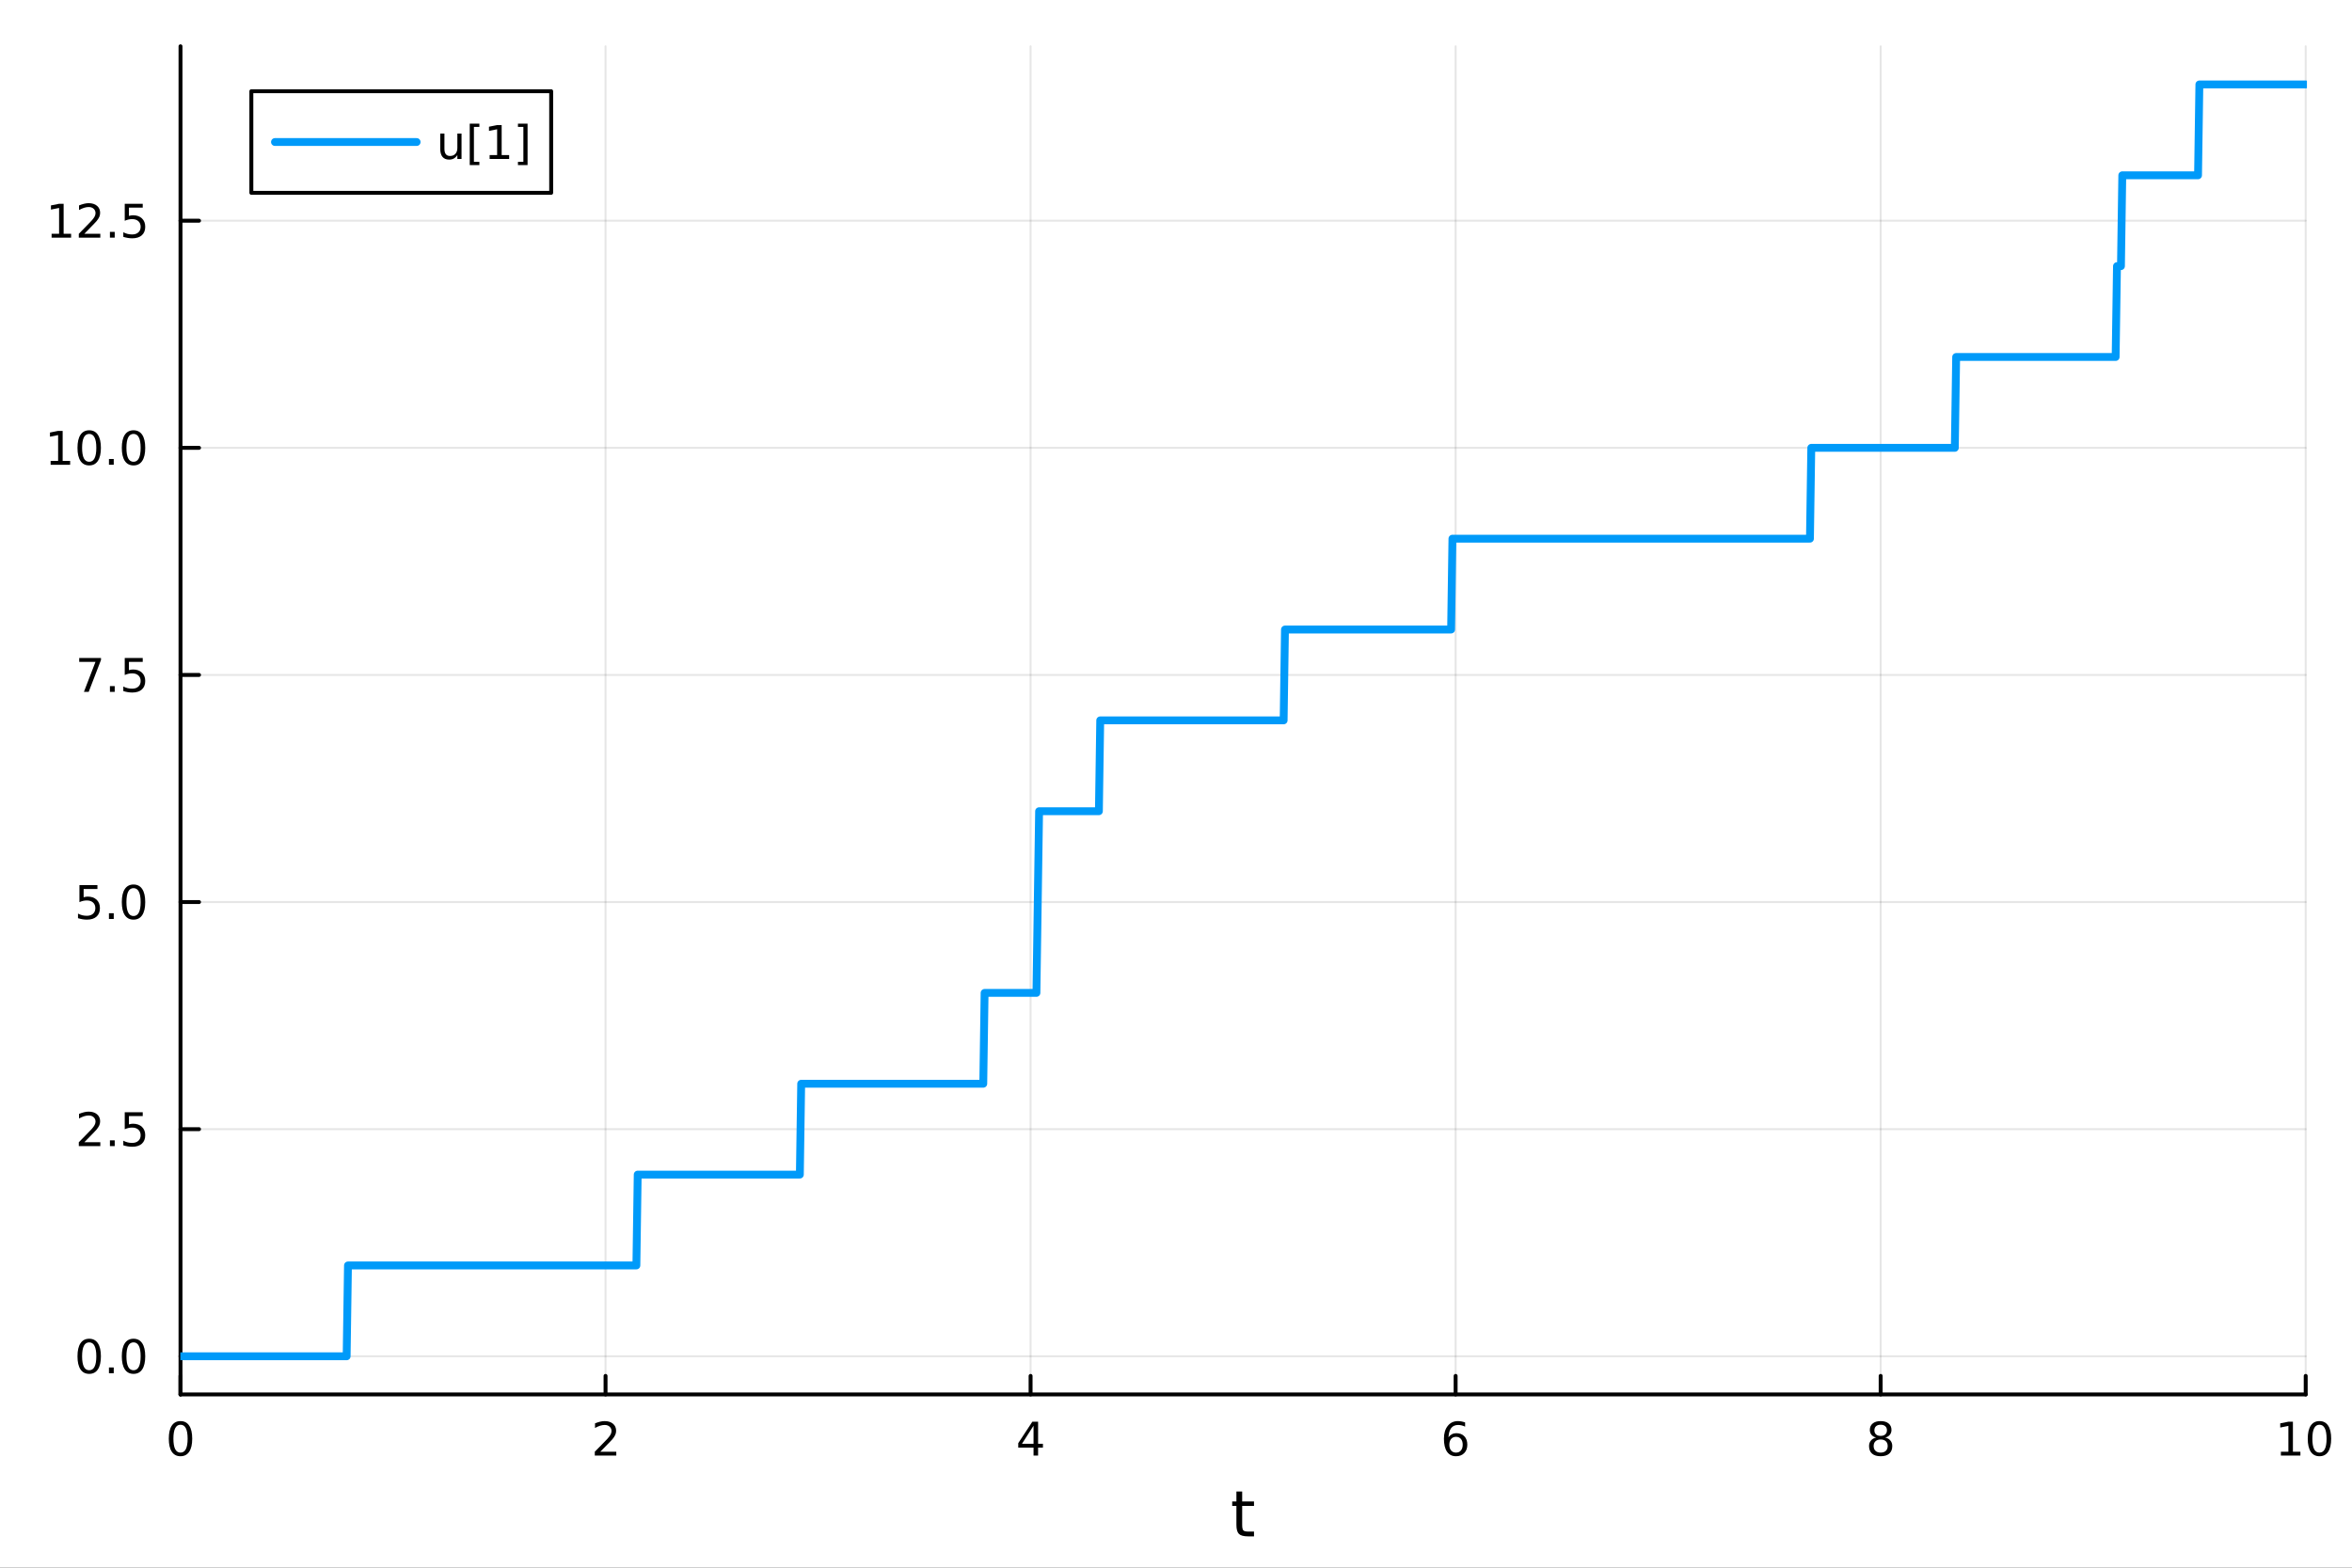 <?xml version="1.0" encoding="utf-8"?>
<svg xmlns="http://www.w3.org/2000/svg" xmlns:xlink="http://www.w3.org/1999/xlink" width="600" height="400" viewBox="0 0 2400 1600">
<rect x="0" y="0" width="2400" height="1600" fill="#333333" stroke="none"/>
<defs>
  <clipPath id="clip270">
    <rect x="0" y="0" width="2400" height="1600"/>
  </clipPath>
</defs>
<path clip-path="url(#clip270)" d="M0 1600 L2400 1600 L2400 0 L0 0  Z" fill="#ffffff" fill-rule="evenodd" fill-opacity="1"/>
<defs>
  <clipPath id="clip271">
    <rect x="480" y="0" width="1681" height="1600"/>
  </clipPath>
</defs>
<path clip-path="url(#clip270)" d="M184.191 1423.18 L2352.76 1423.18 L2352.76 47.244 L184.191 47.244  Z" fill="#ffffff" fill-rule="evenodd" fill-opacity="1"/>
<defs>
  <clipPath id="clip272">
    <rect x="184" y="47" width="2170" height="1377"/>
  </clipPath>
</defs>
<polyline clip-path="url(#clip272)" style="stroke:#000000; stroke-linecap:round; stroke-linejoin:round; stroke-width:2; stroke-opacity:0.1; fill:none" points="184.191,1423.18 184.191,47.244 "/>
<polyline clip-path="url(#clip272)" style="stroke:#000000; stroke-linecap:round; stroke-linejoin:round; stroke-width:2; stroke-opacity:0.1; fill:none" points="617.904,1423.18 617.904,47.244 "/>
<polyline clip-path="url(#clip272)" style="stroke:#000000; stroke-linecap:round; stroke-linejoin:round; stroke-width:2; stroke-opacity:0.1; fill:none" points="1051.62,1423.18 1051.62,47.244 "/>
<polyline clip-path="url(#clip272)" style="stroke:#000000; stroke-linecap:round; stroke-linejoin:round; stroke-width:2; stroke-opacity:0.1; fill:none" points="1485.33,1423.18 1485.33,47.244 "/>
<polyline clip-path="url(#clip272)" style="stroke:#000000; stroke-linecap:round; stroke-linejoin:round; stroke-width:2; stroke-opacity:0.1; fill:none" points="1919.04,1423.18 1919.04,47.244 "/>
<polyline clip-path="url(#clip272)" style="stroke:#000000; stroke-linecap:round; stroke-linejoin:round; stroke-width:2; stroke-opacity:0.1; fill:none" points="2352.76,1423.18 2352.76,47.244 "/>
<polyline clip-path="url(#clip272)" style="stroke:#000000; stroke-linecap:round; stroke-linejoin:round; stroke-width:2; stroke-opacity:0.1; fill:none" points="184.191,1384.24 2352.76,1384.24 "/>
<polyline clip-path="url(#clip272)" style="stroke:#000000; stroke-linecap:round; stroke-linejoin:round; stroke-width:2; stroke-opacity:0.1; fill:none" points="184.191,1152.44 2352.76,1152.44 "/>
<polyline clip-path="url(#clip272)" style="stroke:#000000; stroke-linecap:round; stroke-linejoin:round; stroke-width:2; stroke-opacity:0.1; fill:none" points="184.191,920.648 2352.76,920.648 "/>
<polyline clip-path="url(#clip272)" style="stroke:#000000; stroke-linecap:round; stroke-linejoin:round; stroke-width:2; stroke-opacity:0.1; fill:none" points="184.191,688.853 2352.76,688.853 "/>
<polyline clip-path="url(#clip272)" style="stroke:#000000; stroke-linecap:round; stroke-linejoin:round; stroke-width:2; stroke-opacity:0.1; fill:none" points="184.191,457.058 2352.76,457.058 "/>
<polyline clip-path="url(#clip272)" style="stroke:#000000; stroke-linecap:round; stroke-linejoin:round; stroke-width:2; stroke-opacity:0.1; fill:none" points="184.191,225.263 2352.76,225.263 "/>
<polyline clip-path="url(#clip270)" style="stroke:#000000; stroke-linecap:round; stroke-linejoin:round; stroke-width:4; stroke-opacity:1; fill:none" points="184.191,1423.18 2352.76,1423.18 "/>
<polyline clip-path="url(#clip270)" style="stroke:#000000; stroke-linecap:round; stroke-linejoin:round; stroke-width:4; stroke-opacity:1; fill:none" points="184.191,1423.18 184.191,1404.28 "/>
<polyline clip-path="url(#clip270)" style="stroke:#000000; stroke-linecap:round; stroke-linejoin:round; stroke-width:4; stroke-opacity:1; fill:none" points="617.904,1423.18 617.904,1404.28 "/>
<polyline clip-path="url(#clip270)" style="stroke:#000000; stroke-linecap:round; stroke-linejoin:round; stroke-width:4; stroke-opacity:1; fill:none" points="1051.62,1423.18 1051.62,1404.28 "/>
<polyline clip-path="url(#clip270)" style="stroke:#000000; stroke-linecap:round; stroke-linejoin:round; stroke-width:4; stroke-opacity:1; fill:none" points="1485.33,1423.18 1485.33,1404.28 "/>
<polyline clip-path="url(#clip270)" style="stroke:#000000; stroke-linecap:round; stroke-linejoin:round; stroke-width:4; stroke-opacity:1; fill:none" points="1919.04,1423.18 1919.04,1404.28 "/>
<polyline clip-path="url(#clip270)" style="stroke:#000000; stroke-linecap:round; stroke-linejoin:round; stroke-width:4; stroke-opacity:1; fill:none" points="2352.76,1423.18 2352.76,1404.28 "/>
<path clip-path="url(#clip270)" d="M184.191 1454.1 Q180.58 1454.1 178.751 1457.66 Q176.945 1461.2 176.945 1468.33 Q176.945 1475.44 178.751 1479.01 Q180.58 1482.55 184.191 1482.55 Q187.825 1482.55 189.63 1479.01 Q191.459 1475.44 191.459 1468.33 Q191.459 1461.2 189.63 1457.66 Q187.825 1454.1 184.191 1454.1 M184.191 1450.39 Q190.001 1450.39 193.056 1455 Q196.135 1459.58 196.135 1468.33 Q196.135 1477.06 193.056 1481.67 Q190.001 1486.25 184.191 1486.25 Q178.381 1486.25 175.302 1481.67 Q172.246 1477.06 172.246 1468.33 Q172.246 1459.58 175.302 1455 Q178.381 1450.39 184.191 1450.39 Z" fill="#000000" fill-rule="nonzero" fill-opacity="1" /><path clip-path="url(#clip270)" d="M612.557 1481.64 L628.876 1481.64 L628.876 1485.58 L606.932 1485.58 L606.932 1481.64 Q609.594 1478.89 614.177 1474.26 Q618.783 1469.61 619.964 1468.27 Q622.209 1465.74 623.089 1464.01 Q623.992 1462.25 623.992 1460.56 Q623.992 1457.8 622.047 1456.07 Q620.126 1454.33 617.024 1454.33 Q614.825 1454.33 612.371 1455.09 Q609.941 1455.86 607.163 1457.41 L607.163 1452.69 Q609.987 1451.55 612.441 1450.97 Q614.894 1450.39 616.932 1450.39 Q622.302 1450.39 625.496 1453.08 Q628.691 1455.77 628.691 1460.26 Q628.691 1462.39 627.881 1464.31 Q627.093 1466.2 624.987 1468.8 Q624.408 1469.47 621.306 1472.69 Q618.205 1475.88 612.557 1481.64 Z" fill="#000000" fill-rule="nonzero" fill-opacity="1" /><path clip-path="url(#clip270)" d="M1054.63 1455.09 L1042.82 1473.54 L1054.63 1473.54 L1054.63 1455.09 M1053.4 1451.02 L1059.28 1451.02 L1059.28 1473.54 L1064.21 1473.54 L1064.21 1477.43 L1059.28 1477.43 L1059.28 1485.58 L1054.63 1485.58 L1054.63 1477.43 L1039.02 1477.43 L1039.02 1472.92 L1053.4 1451.02 Z" fill="#000000" fill-rule="nonzero" fill-opacity="1" /><path clip-path="url(#clip270)" d="M1485.73 1466.44 Q1482.59 1466.44 1480.73 1468.59 Q1478.91 1470.74 1478.91 1474.49 Q1478.91 1478.22 1480.73 1480.39 Q1482.59 1482.55 1485.73 1482.55 Q1488.88 1482.55 1490.71 1480.39 Q1492.56 1478.22 1492.56 1474.49 Q1492.56 1470.74 1490.71 1468.59 Q1488.88 1466.44 1485.73 1466.44 M1495.02 1451.78 L1495.02 1456.04 Q1493.26 1455.21 1491.45 1454.77 Q1489.67 1454.33 1487.91 1454.33 Q1483.28 1454.33 1480.83 1457.45 Q1478.4 1460.58 1478.05 1466.9 Q1479.42 1464.89 1481.48 1463.82 Q1483.54 1462.73 1486.01 1462.73 Q1491.22 1462.73 1494.23 1465.9 Q1497.26 1469.05 1497.26 1474.49 Q1497.26 1479.82 1494.11 1483.03 Q1490.97 1486.25 1485.73 1486.25 Q1479.74 1486.25 1476.57 1481.67 Q1473.4 1477.06 1473.4 1468.33 Q1473.4 1460.14 1477.29 1455.28 Q1481.17 1450.39 1487.73 1450.39 Q1489.48 1450.39 1491.27 1450.74 Q1493.07 1451.09 1495.02 1451.78 Z" fill="#000000" fill-rule="nonzero" fill-opacity="1" /><path clip-path="url(#clip270)" d="M1919.04 1469.17 Q1915.71 1469.17 1913.79 1470.95 Q1911.89 1472.73 1911.89 1475.86 Q1911.89 1478.98 1913.79 1480.77 Q1915.71 1482.55 1919.04 1482.55 Q1922.38 1482.55 1924.3 1480.77 Q1926.22 1478.96 1926.22 1475.86 Q1926.22 1472.73 1924.3 1470.95 Q1922.4 1469.17 1919.04 1469.17 M1914.37 1467.18 Q1911.36 1466.44 1909.67 1464.38 Q1908 1462.32 1908 1459.35 Q1908 1455.21 1910.94 1452.8 Q1913.9 1450.39 1919.04 1450.39 Q1924.2 1450.39 1927.14 1452.8 Q1930.08 1455.21 1930.08 1459.35 Q1930.08 1462.32 1928.39 1464.38 Q1926.73 1466.44 1923.74 1467.18 Q1927.12 1467.96 1929 1470.26 Q1930.89 1472.55 1930.89 1475.86 Q1930.89 1480.88 1927.82 1483.57 Q1924.76 1486.25 1919.04 1486.25 Q1913.33 1486.25 1910.25 1483.57 Q1907.19 1480.88 1907.19 1475.86 Q1907.19 1472.55 1909.09 1470.26 Q1910.99 1467.96 1914.37 1467.18 M1912.65 1459.79 Q1912.65 1462.48 1914.32 1463.98 Q1916.01 1465.49 1919.04 1465.49 Q1922.05 1465.49 1923.74 1463.98 Q1925.45 1462.48 1925.45 1459.79 Q1925.45 1457.11 1923.74 1455.6 Q1922.05 1454.1 1919.04 1454.1 Q1916.01 1454.1 1914.32 1455.6 Q1912.65 1457.11 1912.65 1459.79 Z" fill="#000000" fill-rule="nonzero" fill-opacity="1" /><path clip-path="url(#clip270)" d="M2327.44 1481.64 L2335.08 1481.64 L2335.08 1455.28 L2326.77 1456.95 L2326.77 1452.69 L2335.04 1451.02 L2339.71 1451.02 L2339.71 1481.64 L2347.35 1481.64 L2347.35 1485.58 L2327.44 1485.58 L2327.44 1481.64 Z" fill="#000000" fill-rule="nonzero" fill-opacity="1" /><path clip-path="url(#clip270)" d="M2366.8 1454.1 Q2363.18 1454.1 2361.36 1457.66 Q2359.55 1461.2 2359.55 1468.33 Q2359.55 1475.44 2361.36 1479.01 Q2363.18 1482.55 2366.8 1482.55 Q2370.43 1482.55 2372.23 1479.01 Q2374.06 1475.44 2374.06 1468.33 Q2374.06 1461.2 2372.23 1457.66 Q2370.43 1454.1 2366.8 1454.1 M2366.8 1450.39 Q2372.61 1450.39 2375.66 1455 Q2378.74 1459.58 2378.74 1468.33 Q2378.74 1477.06 2375.66 1481.67 Q2372.61 1486.25 2366.8 1486.25 Q2360.99 1486.25 2357.91 1481.67 Q2354.85 1477.06 2354.85 1468.33 Q2354.85 1459.58 2357.91 1455 Q2360.99 1450.39 2366.8 1450.39 Z" fill="#000000" fill-rule="nonzero" fill-opacity="1" /><path clip-path="url(#clip270)" d="M1267.53 1522.27 L1267.53 1532.4 L1279.6 1532.4 L1279.6 1536.95 L1267.53 1536.95 L1267.53 1556.3 Q1267.53 1560.66 1268.71 1561.9 Q1269.92 1563.14 1273.58 1563.14 L1279.6 1563.14 L1279.6 1568.04 L1273.58 1568.04 Q1266.8 1568.04 1264.22 1565.53 Q1261.65 1562.98 1261.65 1556.3 L1261.65 1536.95 L1257.35 1536.95 L1257.35 1532.4 L1261.65 1532.4 L1261.65 1522.27 L1267.53 1522.27 Z" fill="#000000" fill-rule="nonzero" fill-opacity="1" /><polyline clip-path="url(#clip270)" style="stroke:#000000; stroke-linecap:round; stroke-linejoin:round; stroke-width:4; stroke-opacity:1; fill:none" points="184.191,1423.18 184.191,47.244 "/>
<polyline clip-path="url(#clip270)" style="stroke:#000000; stroke-linecap:round; stroke-linejoin:round; stroke-width:4; stroke-opacity:1; fill:none" points="184.191,1384.24 203.088,1384.24 "/>
<polyline clip-path="url(#clip270)" style="stroke:#000000; stroke-linecap:round; stroke-linejoin:round; stroke-width:4; stroke-opacity:1; fill:none" points="184.191,1152.44 203.088,1152.44 "/>
<polyline clip-path="url(#clip270)" style="stroke:#000000; stroke-linecap:round; stroke-linejoin:round; stroke-width:4; stroke-opacity:1; fill:none" points="184.191,920.648 203.088,920.648 "/>
<polyline clip-path="url(#clip270)" style="stroke:#000000; stroke-linecap:round; stroke-linejoin:round; stroke-width:4; stroke-opacity:1; fill:none" points="184.191,688.853 203.088,688.853 "/>
<polyline clip-path="url(#clip270)" style="stroke:#000000; stroke-linecap:round; stroke-linejoin:round; stroke-width:4; stroke-opacity:1; fill:none" points="184.191,457.058 203.088,457.058 "/>
<polyline clip-path="url(#clip270)" style="stroke:#000000; stroke-linecap:round; stroke-linejoin:round; stroke-width:4; stroke-opacity:1; fill:none" points="184.191,225.263 203.088,225.263 "/>
<path clip-path="url(#clip270)" d="M91.015 1370.04 Q87.404 1370.04 85.575 1373.6 Q83.77 1377.14 83.77 1384.27 Q83.77 1391.38 85.575 1394.94 Q87.404 1398.49 91.015 1398.49 Q94.649 1398.49 96.455 1394.94 Q98.284 1391.38 98.284 1384.27 Q98.284 1377.14 96.455 1373.6 Q94.649 1370.04 91.015 1370.04 M91.015 1366.33 Q96.825 1366.33 99.881 1370.94 Q102.959 1375.52 102.959 1384.27 Q102.959 1393 99.881 1397.61 Q96.825 1402.19 91.015 1402.19 Q85.205 1402.19 82.126 1397.61 Q79.071 1393 79.071 1384.27 Q79.071 1375.52 82.126 1370.94 Q85.205 1366.33 91.015 1366.33 Z" fill="#000000" fill-rule="nonzero" fill-opacity="1" /><path clip-path="url(#clip270)" d="M111.177 1395.64 L116.061 1395.64 L116.061 1401.52 L111.177 1401.52 L111.177 1395.64 Z" fill="#000000" fill-rule="nonzero" fill-opacity="1" /><path clip-path="url(#clip270)" d="M136.246 1370.04 Q132.635 1370.04 130.807 1373.6 Q129.001 1377.14 129.001 1384.27 Q129.001 1391.38 130.807 1394.94 Q132.635 1398.49 136.246 1398.49 Q139.881 1398.49 141.686 1394.94 Q143.515 1391.38 143.515 1384.27 Q143.515 1377.14 141.686 1373.6 Q139.881 1370.04 136.246 1370.04 M136.246 1366.33 Q142.056 1366.33 145.112 1370.94 Q148.191 1375.52 148.191 1384.27 Q148.191 1393 145.112 1397.61 Q142.056 1402.19 136.246 1402.19 Q130.436 1402.19 127.357 1397.61 Q124.302 1393 124.302 1384.27 Q124.302 1375.52 127.357 1370.94 Q130.436 1366.33 136.246 1366.33 Z" fill="#000000" fill-rule="nonzero" fill-opacity="1" /><path clip-path="url(#clip270)" d="M86.038 1165.79 L102.358 1165.79 L102.358 1169.72 L80.413 1169.72 L80.413 1165.79 Q83.075 1163.03 87.659 1158.4 Q92.265 1153.75 93.446 1152.41 Q95.691 1149.89 96.571 1148.15 Q97.473 1146.39 97.473 1144.7 Q97.473 1141.95 95.529 1140.21 Q93.608 1138.47 90.506 1138.47 Q88.307 1138.47 85.853 1139.24 Q83.422 1140 80.645 1141.55 L80.645 1136.83 Q83.469 1135.7 85.922 1135.12 Q88.376 1134.54 90.413 1134.54 Q95.784 1134.54 98.978 1137.22 Q102.172 1139.91 102.172 1144.4 Q102.172 1146.53 101.362 1148.45 Q100.575 1150.35 98.469 1152.94 Q97.89 1153.61 94.788 1156.83 Q91.686 1160.02 86.038 1165.79 Z" fill="#000000" fill-rule="nonzero" fill-opacity="1" /><path clip-path="url(#clip270)" d="M112.172 1163.84 L117.057 1163.84 L117.057 1169.72 L112.172 1169.72 L112.172 1163.84 Z" fill="#000000" fill-rule="nonzero" fill-opacity="1" /><path clip-path="url(#clip270)" d="M127.288 1135.16 L145.644 1135.16 L145.644 1139.1 L131.57 1139.1 L131.57 1147.57 Q132.589 1147.22 133.607 1147.06 Q134.626 1146.88 135.644 1146.88 Q141.431 1146.88 144.811 1150.05 Q148.191 1153.22 148.191 1158.64 Q148.191 1164.21 144.718 1167.32 Q141.246 1170.39 134.927 1170.39 Q132.751 1170.39 130.482 1170.02 Q128.237 1169.65 125.83 1168.91 L125.83 1164.21 Q127.913 1165.35 130.135 1165.9 Q132.357 1166.46 134.834 1166.46 Q138.839 1166.46 141.177 1164.35 Q143.515 1162.25 143.515 1158.64 Q143.515 1155.02 141.177 1152.92 Q138.839 1150.81 134.834 1150.81 Q132.959 1150.81 131.084 1151.23 Q129.232 1151.64 127.288 1152.52 L127.288 1135.16 Z" fill="#000000" fill-rule="nonzero" fill-opacity="1" /><path clip-path="url(#clip270)" d="M81.061 903.368 L99.418 903.368 L99.418 907.303 L85.344 907.303 L85.344 915.775 Q86.362 915.428 87.381 915.266 Q88.399 915.081 89.418 915.081 Q95.205 915.081 98.585 918.252 Q101.964 921.424 101.964 926.84 Q101.964 932.419 98.492 935.521 Q95.02 938.599 88.7 938.599 Q86.524 938.599 84.256 938.229 Q82.01 937.859 79.603 937.118 L79.603 932.419 Q81.686 933.553 83.909 934.109 Q86.131 934.664 88.608 934.664 Q92.612 934.664 94.95 932.558 Q97.288 930.451 97.288 926.84 Q97.288 923.229 94.95 921.123 Q92.612 919.016 88.608 919.016 Q86.733 919.016 84.858 919.433 Q83.006 919.849 81.061 920.729 L81.061 903.368 Z" fill="#000000" fill-rule="nonzero" fill-opacity="1" /><path clip-path="url(#clip270)" d="M111.177 932.048 L116.061 932.048 L116.061 937.928 L111.177 937.928 L111.177 932.048 Z" fill="#000000" fill-rule="nonzero" fill-opacity="1" /><path clip-path="url(#clip270)" d="M136.246 906.447 Q132.635 906.447 130.807 910.012 Q129.001 913.553 129.001 920.683 Q129.001 927.789 130.807 931.354 Q132.635 934.896 136.246 934.896 Q139.881 934.896 141.686 931.354 Q143.515 927.789 143.515 920.683 Q143.515 913.553 141.686 910.012 Q139.881 906.447 136.246 906.447 M136.246 902.743 Q142.056 902.743 145.112 907.35 Q148.191 911.933 148.191 920.683 Q148.191 929.41 145.112 934.016 Q142.056 938.599 136.246 938.599 Q130.436 938.599 127.357 934.016 Q124.302 929.41 124.302 920.683 Q124.302 911.933 127.357 907.35 Q130.436 902.743 136.246 902.743 Z" fill="#000000" fill-rule="nonzero" fill-opacity="1" /><path clip-path="url(#clip270)" d="M80.83 671.573 L103.052 671.573 L103.052 673.564 L90.506 706.133 L85.622 706.133 L97.427 675.508 L80.83 675.508 L80.83 671.573 Z" fill="#000000" fill-rule="nonzero" fill-opacity="1" /><path clip-path="url(#clip270)" d="M112.172 700.253 L117.057 700.253 L117.057 706.133 L112.172 706.133 L112.172 700.253 Z" fill="#000000" fill-rule="nonzero" fill-opacity="1" /><path clip-path="url(#clip270)" d="M127.288 671.573 L145.644 671.573 L145.644 675.508 L131.57 675.508 L131.57 683.98 Q132.589 683.633 133.607 683.471 Q134.626 683.286 135.644 683.286 Q141.431 683.286 144.811 686.457 Q148.191 689.628 148.191 695.045 Q148.191 700.624 144.718 703.726 Q141.246 706.804 134.927 706.804 Q132.751 706.804 130.482 706.434 Q128.237 706.064 125.83 705.323 L125.83 700.624 Q127.913 701.758 130.135 702.314 Q132.357 702.869 134.834 702.869 Q138.839 702.869 141.177 700.763 Q143.515 698.656 143.515 695.045 Q143.515 691.434 141.177 689.327 Q138.839 687.221 134.834 687.221 Q132.959 687.221 131.084 687.638 Q129.232 688.054 127.288 688.934 L127.288 671.573 Z" fill="#000000" fill-rule="nonzero" fill-opacity="1" /><path clip-path="url(#clip270)" d="M51.663 470.403 L59.302 470.403 L59.302 444.037 L50.992 445.704 L50.992 441.444 L59.256 439.778 L63.932 439.778 L63.932 470.403 L71.571 470.403 L71.571 474.338 L51.663 474.338 L51.663 470.403 Z" fill="#000000" fill-rule="nonzero" fill-opacity="1" /><path clip-path="url(#clip270)" d="M91.015 442.857 Q87.404 442.857 85.575 446.421 Q83.77 449.963 83.77 457.093 Q83.77 464.199 85.575 467.764 Q87.404 471.305 91.015 471.305 Q94.649 471.305 96.455 467.764 Q98.284 464.199 98.284 457.093 Q98.284 449.963 96.455 446.421 Q94.649 442.857 91.015 442.857 M91.015 439.153 Q96.825 439.153 99.881 443.759 Q102.959 448.343 102.959 457.093 Q102.959 465.819 99.881 470.426 Q96.825 475.009 91.015 475.009 Q85.205 475.009 82.126 470.426 Q79.071 465.819 79.071 457.093 Q79.071 448.343 82.126 443.759 Q85.205 439.153 91.015 439.153 Z" fill="#000000" fill-rule="nonzero" fill-opacity="1" /><path clip-path="url(#clip270)" d="M111.177 468.458 L116.061 468.458 L116.061 474.338 L111.177 474.338 L111.177 468.458 Z" fill="#000000" fill-rule="nonzero" fill-opacity="1" /><path clip-path="url(#clip270)" d="M136.246 442.857 Q132.635 442.857 130.807 446.421 Q129.001 449.963 129.001 457.093 Q129.001 464.199 130.807 467.764 Q132.635 471.305 136.246 471.305 Q139.881 471.305 141.686 467.764 Q143.515 464.199 143.515 457.093 Q143.515 449.963 141.686 446.421 Q139.881 442.857 136.246 442.857 M136.246 439.153 Q142.056 439.153 145.112 443.759 Q148.191 448.343 148.191 457.093 Q148.191 465.819 145.112 470.426 Q142.056 475.009 136.246 475.009 Q130.436 475.009 127.357 470.426 Q124.302 465.819 124.302 457.093 Q124.302 448.343 127.357 443.759 Q130.436 439.153 136.246 439.153 Z" fill="#000000" fill-rule="nonzero" fill-opacity="1" /><path clip-path="url(#clip270)" d="M52.659 238.608 L60.298 238.608 L60.298 212.242 L51.987 213.909 L51.987 209.649 L60.251 207.983 L64.927 207.983 L64.927 238.608 L72.566 238.608 L72.566 242.543 L52.659 242.543 L52.659 238.608 Z" fill="#000000" fill-rule="nonzero" fill-opacity="1" /><path clip-path="url(#clip270)" d="M86.038 238.608 L102.358 238.608 L102.358 242.543 L80.413 242.543 L80.413 238.608 Q83.075 235.853 87.659 231.223 Q92.265 226.571 93.446 225.228 Q95.691 222.705 96.571 220.969 Q97.473 219.21 97.473 217.52 Q97.473 214.765 95.529 213.029 Q93.608 211.293 90.506 211.293 Q88.307 211.293 85.853 212.057 Q83.422 212.821 80.645 214.372 L80.645 209.649 Q83.469 208.515 85.922 207.936 Q88.376 207.358 90.413 207.358 Q95.784 207.358 98.978 210.043 Q102.172 212.728 102.172 217.219 Q102.172 219.348 101.362 221.27 Q100.575 223.168 98.469 225.76 Q97.89 226.432 94.788 229.649 Q91.686 232.844 86.038 238.608 Z" fill="#000000" fill-rule="nonzero" fill-opacity="1" /><path clip-path="url(#clip270)" d="M112.172 236.663 L117.057 236.663 L117.057 242.543 L112.172 242.543 L112.172 236.663 Z" fill="#000000" fill-rule="nonzero" fill-opacity="1" /><path clip-path="url(#clip270)" d="M127.288 207.983 L145.644 207.983 L145.644 211.918 L131.57 211.918 L131.57 220.39 Q132.589 220.043 133.607 219.881 Q134.626 219.696 135.644 219.696 Q141.431 219.696 144.811 222.867 Q148.191 226.038 148.191 231.455 Q148.191 237.034 144.718 240.135 Q141.246 243.214 134.927 243.214 Q132.751 243.214 130.482 242.844 Q128.237 242.473 125.83 241.733 L125.83 237.034 Q127.913 238.168 130.135 238.723 Q132.357 239.279 134.834 239.279 Q138.839 239.279 141.177 237.172 Q143.515 235.066 143.515 231.455 Q143.515 227.844 141.177 225.737 Q138.839 223.631 134.834 223.631 Q132.959 223.631 131.084 224.047 Q129.232 224.464 127.288 225.344 L127.288 207.983 Z" fill="#000000" fill-rule="nonzero" fill-opacity="1" /><polyline clip-path="url(#clip272)" style="stroke:#009af9; stroke-linecap:round; stroke-linejoin:round; stroke-width:8; stroke-opacity:1; fill:none" points="184.191,1384.24 185.547,1384.24 186.903,1384.24 188.259,1384.24 189.615,1384.24 190.972,1384.24 192.328,1384.24 193.684,1384.24 195.04,1384.24 196.396,1384.24 197.753,1384.24 199.109,1384.24 200.465,1384.24 201.821,1384.24 203.177,1384.24 204.534,1384.24 205.89,1384.24 207.246,1384.24 208.602,1384.24 209.958,1384.24 211.315,1384.24 212.671,1384.24 214.027,1384.24 215.383,1384.24 216.74,1384.24 218.096,1384.24 219.452,1384.24 220.808,1384.24 222.164,1384.24 223.521,1384.24 224.877,1384.24 226.233,1384.24 227.589,1384.24 228.945,1384.24 230.302,1384.24 231.658,1384.24 233.014,1384.24 234.37,1384.24 235.726,1384.24 237.083,1384.24 238.439,1384.24 239.795,1384.24 241.151,1384.24 242.507,1384.24 243.864,1384.24 245.22,1384.24 246.576,1384.24 247.932,1384.24 249.288,1384.24 250.645,1384.24 252.001,1384.24 253.357,1384.24 254.713,1384.24 256.069,1384.24 257.426,1384.24 258.782,1384.24 260.138,1384.24 261.494,1384.24 262.85,1384.24 264.207,1384.24 265.563,1384.24 266.919,1384.24 268.275,1384.24 269.631,1384.24 270.988,1384.24 272.344,1384.24 273.7,1384.24 275.056,1384.24 276.412,1384.24 277.769,1384.24 279.125,1384.24 280.481,1384.24 281.837,1384.24 283.193,1384.24 284.55,1384.24 285.906,1384.24 287.262,1384.24 288.618,1384.24 289.974,1384.24 291.331,1384.24 292.687,1384.24 294.043,1384.24 295.399,1384.24 296.755,1384.24 298.112,1384.24 299.468,1384.24 300.824,1384.24 302.18,1384.24 303.536,1384.24 304.893,1384.24 306.249,1384.24 307.605,1384.24 308.961,1384.24 310.317,1384.24 311.674,1384.24 313.03,1384.24 314.386,1384.24 315.742,1384.24 317.098,1384.24 318.455,1384.24 319.811,1384.24 321.167,1384.24 322.523,1384.24 323.879,1384.24 325.236,1384.24 326.592,1384.24 327.948,1384.24 329.304,1384.24 330.66,1384.24 332.017,1384.24 333.373,1384.24 334.729,1384.24 336.085,1384.24 337.441,1384.24 338.798,1384.24 340.154,1384.24 341.51,1384.24 342.866,1384.24 344.222,1384.24 345.579,1384.24 346.935,1384.24 348.291,1384.24 349.647,1384.24 351.003,1384.24 352.36,1384.24 353.716,1384.24 355.072,1291.52 356.428,1291.52 357.784,1291.52 359.141,1291.52 360.497,1291.52 361.853,1291.52 363.209,1291.52 364.565,1291.52 365.922,1291.52 367.278,1291.52 368.634,1291.52 369.99,1291.52 371.346,1291.52 372.703,1291.52 374.059,1291.52 375.415,1291.52 376.771,1291.52 378.127,1291.52 379.484,1291.52 380.84,1291.52 382.196,1291.52 383.552,1291.52 384.908,1291.52 386.265,1291.52 387.621,1291.52 388.977,1291.52 390.333,1291.52 391.689,1291.52 393.046,1291.52 394.402,1291.52 395.758,1291.52 397.114,1291.52 398.47,1291.52 399.827,1291.52 401.183,1291.52 402.539,1291.52 403.895,1291.52 405.251,1291.52 406.608,1291.52 407.964,1291.52 409.32,1291.52 410.676,1291.52 412.032,1291.52 413.389,1291.52 414.745,1291.52 416.101,1291.52 417.457,1291.52 418.813,1291.52 420.17,1291.52 421.526,1291.52 422.882,1291.52 424.238,1291.52 425.594,1291.52 426.951,1291.52 428.307,1291.52 429.663,1291.52 431.019,1291.52 432.375,1291.52 433.732,1291.52 435.088,1291.52 436.444,1291.52 437.8,1291.52 439.156,1291.52 440.513,1291.52 441.869,1291.52 443.225,1291.52 444.581,1291.52 445.937,1291.52 447.294,1291.52 448.65,1291.52 450.006,1291.52 451.362,1291.52 452.718,1291.52 454.075,1291.52 455.431,1291.52 456.787,1291.52 458.143,1291.52 459.499,1291.52 460.856,1291.52 462.212,1291.52 463.568,1291.52 464.924,1291.52 466.28,1291.52 467.637,1291.52 468.993,1291.52 470.349,1291.52 471.705,1291.52 473.061,1291.52 474.418,1291.52 475.774,1291.52 477.13,1291.52 478.486,1291.52 479.842,1291.52 481.199,1291.52 482.555,1291.52 483.911,1291.52 485.267,1291.52 486.623,1291.52 487.98,1291.52 489.336,1291.52 490.692,1291.52 492.048,1291.52 493.404,1291.52 494.761,1291.52 496.117,1291.52 497.473,1291.52 498.829,1291.52 500.185,1291.52 501.542,1291.52 502.898,1291.52 504.254,1291.52 505.61,1291.52 506.966,1291.52 508.323,1291.52 509.679,1291.52 511.035,1291.52 512.391,1291.52 513.747,1291.52 515.104,1291.52 516.46,1291.52 517.816,1291.52 519.172,1291.52 520.529,1291.52 521.885,1291.52 523.241,1291.52 524.597,1291.52 525.953,1291.52 527.31,1291.52 528.666,1291.52 530.022,1291.52 531.378,1291.52 532.734,1291.52 534.091,1291.52 535.447,1291.52 536.803,1291.52 538.159,1291.52 539.515,1291.52 540.872,1291.52 542.228,1291.52 543.584,1291.52 544.94,1291.52 546.296,1291.52 547.653,1291.52 549.009,1291.52 550.365,1291.52 551.721,1291.52 553.077,1291.52 554.434,1291.52 555.79,1291.52 557.146,1291.52 558.502,1291.52 559.858,1291.52 561.215,1291.52 562.571,1291.52 563.927,1291.52 565.283,1291.52 566.639,1291.52 567.996,1291.52 569.352,1291.52 570.708,1291.52 572.064,1291.52 573.42,1291.52 574.777,1291.52 576.133,1291.52 577.489,1291.52 578.845,1291.52 580.201,1291.52 581.558,1291.52 582.914,1291.52 584.27,1291.52 585.626,1291.52 586.982,1291.52 588.339,1291.52 589.695,1291.52 591.051,1291.52 592.407,1291.52 593.763,1291.52 595.12,1291.52 596.476,1291.52 597.832,1291.52 599.188,1291.52 600.544,1291.52 601.901,1291.52 603.257,1291.52 604.613,1291.52 605.969,1291.52 607.325,1291.52 608.682,1291.52 610.038,1291.52 611.394,1291.52 612.75,1291.52 614.106,1291.52 615.463,1291.52 616.819,1291.52 618.175,1291.52 619.531,1291.52 620.887,1291.52 622.244,1291.52 623.6,1291.52 624.956,1291.52 626.312,1291.52 627.668,1291.52 629.025,1291.52 630.381,1291.52 631.737,1291.52 633.093,1291.52 634.449,1291.52 635.806,1291.52 637.162,1291.52 638.518,1291.52 639.874,1291.52 641.23,1291.52 642.587,1291.52 643.943,1291.52 645.299,1291.52 646.655,1291.52 648.011,1291.52 649.368,1291.52 650.724,1198.8 652.08,1198.8 653.436,1198.8 654.792,1198.8 656.149,1198.8 657.505,1198.8 658.861,1198.8 660.217,1198.8 661.573,1198.8 662.93,1198.8 664.286,1198.8 665.642,1198.8 666.998,1198.8 668.354,1198.8 669.711,1198.8 671.067,1198.8 672.423,1198.8 673.779,1198.8 675.135,1198.8 676.492,1198.8 677.848,1198.8 679.204,1198.8 680.56,1198.8 681.916,1198.8 683.273,1198.8 684.629,1198.8 685.985,1198.8 687.341,1198.8 688.697,1198.8 690.054,1198.8 691.41,1198.8 692.766,1198.8 694.122,1198.8 695.478,1198.8 696.835,1198.8 698.191,1198.8 699.547,1198.8 700.903,1198.8 702.259,1198.8 703.616,1198.8 704.972,1198.8 706.328,1198.8 707.684,1198.8 709.04,1198.8 710.397,1198.8 711.753,1198.8 713.109,1198.8 714.465,1198.8 715.821,1198.8 717.178,1198.8 718.534,1198.8 719.89,1198.8 721.246,1198.8 722.602,1198.8 723.959,1198.8 725.315,1198.8 726.671,1198.8 728.027,1198.8 729.383,1198.8 730.74,1198.8 732.096,1198.8 733.452,1198.8 734.808,1198.8 736.164,1198.8 737.521,1198.8 738.877,1198.8 740.233,1198.8 741.589,1198.8 742.945,1198.8 744.302,1198.8 745.658,1198.8 747.014,1198.8 748.37,1198.8 749.726,1198.8 751.083,1198.8 752.439,1198.8 753.795,1198.8 755.151,1198.8 756.507,1198.8 757.864,1198.8 759.22,1198.8 760.576,1198.8 761.932,1198.8 763.288,1198.8 764.645,1198.8 766.001,1198.8 767.357,1198.8 768.713,1198.8 770.069,1198.8 771.426,1198.8 772.782,1198.8 774.138,1198.8 775.494,1198.8 776.85,1198.8 778.207,1198.8 779.563,1198.8 780.919,1198.8 782.275,1198.8 783.631,1198.8 784.988,1198.8 786.344,1198.8 787.7,1198.8 789.056,1198.8 790.412,1198.8 791.769,1198.8 793.125,1198.8 794.481,1198.8 795.837,1198.8 797.193,1198.8 798.55,1198.8 799.906,1198.8 801.262,1198.8 802.618,1198.8 803.974,1198.8 805.331,1198.8 806.687,1198.8 808.043,1198.8 809.399,1198.8 810.755,1198.8 812.112,1198.8 813.468,1198.8 814.824,1198.8 816.18,1198.8 817.536,1106.08 818.893,1106.08 820.249,1106.08 821.605,1106.08 822.961,1106.08 824.318,1106.08 825.674,1106.08 827.03,1106.08 828.386,1106.08 829.742,1106.08 831.099,1106.08 832.455,1106.08 833.811,1106.08 835.167,1106.08 836.523,1106.08 837.88,1106.08 839.236,1106.08 840.592,1106.08 841.948,1106.08 843.304,1106.08 844.661,1106.08 846.017,1106.08 847.373,1106.08 848.729,1106.08 850.085,1106.08 851.442,1106.08 852.798,1106.08 854.154,1106.08 855.51,1106.08 856.866,1106.08 858.223,1106.08 859.579,1106.08 860.935,1106.08 862.291,1106.08 863.647,1106.08 865.004,1106.08 866.36,1106.08 867.716,1106.08 869.072,1106.08 870.428,1106.08 871.785,1106.08 873.141,1106.08 874.497,1106.08 875.853,1106.08 877.209,1106.08 878.566,1106.08 879.922,1106.08 881.278,1106.08 882.634,1106.08 883.99,1106.08 885.347,1106.08 886.703,1106.08 888.059,1106.08 889.415,1106.08 890.771,1106.08 892.128,1106.08 893.484,1106.08 894.84,1106.08 896.196,1106.08 897.552,1106.08 898.909,1106.08 900.265,1106.08 901.621,1106.08 902.977,1106.08 904.333,1106.08 905.69,1106.08 907.046,1106.08 908.402,1106.08 909.758,1106.08 911.114,1106.08 912.471,1106.08 913.827,1106.08 915.183,1106.08 916.539,1106.08 917.895,1106.08 919.252,1106.08 920.608,1106.08 921.964,1106.08 923.32,1106.08 924.676,1106.08 926.033,1106.08 927.389,1106.08 928.745,1106.08 930.101,1106.08 931.457,1106.08 932.814,1106.08 934.17,1106.08 935.526,1106.08 936.882,1106.08 938.238,1106.08 939.595,1106.08 940.951,1106.08 942.307,1106.08 943.663,1106.08 945.019,1106.08 946.376,1106.08 947.732,1106.08 949.088,1106.08 950.444,1106.08 951.8,1106.08 953.157,1106.08 954.513,1106.08 955.869,1106.08 957.225,1106.08 958.581,1106.08 959.938,1106.08 961.294,1106.08 962.65,1106.08 964.006,1106.08 965.362,1106.08 966.719,1106.08 968.075,1106.08 969.431,1106.08 970.787,1106.08 972.143,1106.08 973.5,1106.08 974.856,1106.08 976.212,1106.08 977.568,1106.08 978.924,1106.08 980.281,1106.08 981.637,1106.08 982.993,1106.08 984.349,1106.08 985.705,1106.08 987.062,1106.08 988.418,1106.08 989.774,1106.08 991.13,1106.08 992.486,1106.08 993.843,1106.08 995.199,1106.08 996.555,1106.08 997.911,1106.08 999.267,1106.08 1000.62,1106.08 1001.98,1106.08 1003.34,1106.08 1004.69,1013.37 1006.05,1013.37 1007.4,1013.37 1008.76,1013.37 1010.12,1013.37 1011.47,1013.37 1012.83,1013.37 1014.19,1013.37 1015.54,1013.37 1016.9,1013.37 1018.25,1013.37 1019.61,1013.37 1020.97,1013.37 1022.32,1013.37 1023.68,1013.37 1025.04,1013.37 1026.39,1013.37 1027.75,1013.37 1029.1,1013.37 1030.46,1013.37 1031.82,1013.37 1033.17,1013.37 1034.53,1013.37 1035.88,1013.37 1037.24,1013.37 1038.6,1013.37 1039.95,1013.37 1041.31,1013.37 1042.67,1013.37 1044.02,1013.37 1045.38,1013.37 1046.73,1013.37 1048.09,1013.37 1049.45,1013.37 1050.8,1013.37 1052.16,1013.37 1053.52,1013.37 1054.87,1013.37 1056.23,1013.37 1057.58,1013.37 1058.94,920.648 1060.3,827.93 1061.65,827.93 1063.01,827.93 1064.37,827.93 1065.72,827.93 1067.08,827.93 1068.43,827.93 1069.79,827.93 1071.15,827.93 1072.5,827.93 1073.86,827.93 1075.21,827.93 1076.57,827.93 1077.93,827.93 1079.28,827.93 1080.64,827.93 1082,827.93 1083.35,827.93 1084.71,827.93 1086.06,827.93 1087.42,827.93 1088.78,827.93 1090.13,827.93 1091.49,827.93 1092.85,827.93 1094.2,827.93 1095.56,827.93 1096.91,827.93 1098.27,827.93 1099.63,827.93 1100.98,827.93 1102.34,827.93 1103.69,827.93 1105.05,827.93 1106.41,827.93 1107.76,827.93 1109.12,827.93 1110.48,827.93 1111.83,827.93 1113.19,827.93 1114.54,827.93 1115.9,827.93 1117.26,827.93 1118.61,827.93 1119.97,827.93 1121.33,827.93 1122.68,735.212 1124.04,735.212 1125.39,735.212 1126.75,735.212 1128.11,735.212 1129.46,735.212 1130.82,735.212 1132.18,735.212 1133.53,735.212 1134.89,735.212 1136.24,735.212 1137.6,735.212 1138.96,735.212 1140.31,735.212 1141.67,735.212 1143.02,735.212 1144.38,735.212 1145.74,735.212 1147.09,735.212 1148.45,735.212 1149.81,735.212 1151.16,735.212 1152.52,735.212 1153.87,735.212 1155.23,735.212 1156.59,735.212 1157.94,735.212 1159.3,735.212 1160.66,735.212 1162.01,735.212 1163.37,735.212 1164.72,735.212 1166.08,735.212 1167.44,735.212 1168.79,735.212 1170.15,735.212 1171.5,735.212 1172.86,735.212 1174.22,735.212 1175.57,735.212 1176.93,735.212 1178.29,735.212 1179.64,735.212 1181,735.212 1182.35,735.212 1183.71,735.212 1185.07,735.212 1186.42,735.212 1187.78,735.212 1189.14,735.212 1190.49,735.212 1191.85,735.212 1193.2,735.212 1194.56,735.212 1195.92,735.212 1197.27,735.212 1198.63,735.212 1199.99,735.212 1201.34,735.212 1202.7,735.212 1204.05,735.212 1205.41,735.212 1206.77,735.212 1208.12,735.212 1209.48,735.212 1210.83,735.212 1212.19,735.212 1213.55,735.212 1214.9,735.212 1216.26,735.212 1217.62,735.212 1218.97,735.212 1220.33,735.212 1221.68,735.212 1223.04,735.212 1224.4,735.212 1225.75,735.212 1227.11,735.212 1228.47,735.212 1229.82,735.212 1231.18,735.212 1232.53,735.212 1233.89,735.212 1235.25,735.212 1236.6,735.212 1237.96,735.212 1239.31,735.212 1240.67,735.212 1242.03,735.212 1243.38,735.212 1244.74,735.212 1246.1,735.212 1247.45,735.212 1248.81,735.212 1250.16,735.212 1251.52,735.212 1252.88,735.212 1254.23,735.212 1255.59,735.212 1256.95,735.212 1258.3,735.212 1259.66,735.212 1261.01,735.212 1262.37,735.212 1263.73,735.212 1265.08,735.212 1266.44,735.212 1267.8,735.212 1269.15,735.212 1270.51,735.212 1271.86,735.212 1273.22,735.212 1274.58,735.212 1275.93,735.212 1277.29,735.212 1278.64,735.212 1280,735.212 1281.36,735.212 1282.71,735.212 1284.07,735.212 1285.43,735.212 1286.78,735.212 1288.14,735.212 1289.49,735.212 1290.85,735.212 1292.21,735.212 1293.56,735.212 1294.92,735.212 1296.28,735.212 1297.63,735.212 1298.99,735.212 1300.34,735.212 1301.7,735.212 1303.06,735.212 1304.41,735.212 1305.77,735.212 1307.13,735.212 1308.48,735.212 1309.84,735.212 1311.19,642.494 1312.55,642.494 1313.91,642.494 1315.26,642.494 1316.62,642.494 1317.97,642.494 1319.33,642.494 1320.69,642.494 1322.04,642.494 1323.4,642.494 1324.76,642.494 1326.11,642.494 1327.47,642.494 1328.82,642.494 1330.18,642.494 1331.54,642.494 1332.89,642.494 1334.25,642.494 1335.61,642.494 1336.96,642.494 1338.32,642.494 1339.67,642.494 1341.03,642.494 1342.39,642.494 1343.74,642.494 1345.1,642.494 1346.45,642.494 1347.81,642.494 1349.17,642.494 1350.52,642.494 1351.88,642.494 1353.24,642.494 1354.59,642.494 1355.95,642.494 1357.3,642.494 1358.66,642.494 1360.02,642.494 1361.37,642.494 1362.73,642.494 1364.09,642.494 1365.44,642.494 1366.8,642.494 1368.15,642.494 1369.51,642.494 1370.87,642.494 1372.22,642.494 1373.58,642.494 1374.94,642.494 1376.29,642.494 1377.65,642.494 1379,642.494 1380.36,642.494 1381.72,642.494 1383.07,642.494 1384.43,642.494 1385.78,642.494 1387.14,642.494 1388.5,642.494 1389.85,642.494 1391.21,642.494 1392.57,642.494 1393.92,642.494 1395.28,642.494 1396.63,642.494 1397.99,642.494 1399.35,642.494 1400.7,642.494 1402.06,642.494 1403.42,642.494 1404.77,642.494 1406.13,642.494 1407.48,642.494 1408.84,642.494 1410.2,642.494 1411.55,642.494 1412.91,642.494 1414.26,642.494 1415.62,642.494 1416.98,642.494 1418.33,642.494 1419.69,642.494 1421.05,642.494 1422.4,642.494 1423.76,642.494 1425.11,642.494 1426.47,642.494 1427.83,642.494 1429.18,642.494 1430.54,642.494 1431.9,642.494 1433.25,642.494 1434.61,642.494 1435.96,642.494 1437.32,642.494 1438.68,642.494 1440.03,642.494 1441.39,642.494 1442.75,642.494 1444.1,642.494 1445.46,642.494 1446.81,642.494 1448.17,642.494 1449.53,642.494 1450.88,642.494 1452.24,642.494 1453.59,642.494 1454.95,642.494 1456.31,642.494 1457.66,642.494 1459.02,642.494 1460.38,642.494 1461.73,642.494 1463.09,642.494 1464.44,642.494 1465.8,642.494 1467.16,642.494 1468.51,642.494 1469.87,642.494 1471.23,642.494 1472.58,642.494 1473.94,642.494 1475.29,642.494 1476.65,642.494 1478.01,642.494 1479.36,642.494 1480.72,642.494 1482.07,549.776 1483.43,549.776 1484.79,549.776 1486.14,549.776 1487.5,549.776 1488.86,549.776 1490.21,549.776 1491.57,549.776 1492.92,549.776 1494.28,549.776 1495.64,549.776 1496.99,549.776 1498.35,549.776 1499.71,549.776 1501.06,549.776 1502.42,549.776 1503.77,549.776 1505.13,549.776 1506.49,549.776 1507.84,549.776 1509.2,549.776 1510.56,549.776 1511.91,549.776 1513.27,549.776 1514.62,549.776 1515.98,549.776 1517.34,549.776 1518.69,549.776 1520.05,549.776 1521.4,549.776 1522.76,549.776 1524.12,549.776 1525.47,549.776 1526.83,549.776 1528.19,549.776 1529.54,549.776 1530.9,549.776 1532.25,549.776 1533.61,549.776 1534.97,549.776 1536.32,549.776 1537.68,549.776 1539.04,549.776 1540.39,549.776 1541.75,549.776 1543.1,549.776 1544.46,549.776 1545.82,549.776 1547.17,549.776 1548.53,549.776 1549.88,549.776 1551.24,549.776 1552.6,549.776 1553.95,549.776 1555.31,549.776 1556.67,549.776 1558.02,549.776 1559.38,549.776 1560.73,549.776 1562.09,549.776 1563.45,549.776 1564.8,549.776 1566.16,549.776 1567.52,549.776 1568.87,549.776 1570.23,549.776 1571.58,549.776 1572.94,549.776 1574.3,549.776 1575.65,549.776 1577.01,549.776 1578.37,549.776 1579.72,549.776 1581.08,549.776 1582.43,549.776 1583.79,549.776 1585.15,549.776 1586.5,549.776 1587.86,549.776 1589.21,549.776 1590.57,549.776 1591.93,549.776 1593.28,549.776 1594.64,549.776 1596,549.776 1597.35,549.776 1598.71,549.776 1600.06,549.776 1601.42,549.776 1602.78,549.776 1604.13,549.776 1605.49,549.776 1606.85,549.776 1608.2,549.776 1609.56,549.776 1610.91,549.776 1612.27,549.776 1613.63,549.776 1614.98,549.776 1616.34,549.776 1617.7,549.776 1619.05,549.776 1620.41,549.776 1621.76,549.776 1623.12,549.776 1624.48,549.776 1625.83,549.776 1627.19,549.776 1628.54,549.776 1629.9,549.776 1631.26,549.776 1632.61,549.776 1633.97,549.776 1635.33,549.776 1636.68,549.776 1638.04,549.776 1639.39,549.776 1640.75,549.776 1642.11,549.776 1643.46,549.776 1644.82,549.776 1646.18,549.776 1647.53,549.776 1648.89,549.776 1650.24,549.776 1651.6,549.776 1652.96,549.776 1654.31,549.776 1655.67,549.776 1657.02,549.776 1658.38,549.776 1659.74,549.776 1661.09,549.776 1662.45,549.776 1663.81,549.776 1665.16,549.776 1666.52,549.776 1667.87,549.776 1669.23,549.776 1670.59,549.776 1671.94,549.776 1673.3,549.776 1674.66,549.776 1676.01,549.776 1677.37,549.776 1678.72,549.776 1680.08,549.776 1681.44,549.776 1682.79,549.776 1684.15,549.776 1685.51,549.776 1686.86,549.776 1688.22,549.776 1689.57,549.776 1690.93,549.776 1692.29,549.776 1693.64,549.776 1695,549.776 1696.35,549.776 1697.71,549.776 1699.07,549.776 1700.42,549.776 1701.78,549.776 1703.14,549.776 1704.49,549.776 1705.85,549.776 1707.2,549.776 1708.56,549.776 1709.92,549.776 1711.27,549.776 1712.63,549.776 1713.99,549.776 1715.34,549.776 1716.7,549.776 1718.05,549.776 1719.41,549.776 1720.77,549.776 1722.12,549.776 1723.48,549.776 1724.83,549.776 1726.19,549.776 1727.55,549.776 1728.9,549.776 1730.26,549.776 1731.62,549.776 1732.97,549.776 1734.33,549.776 1735.68,549.776 1737.04,549.776 1738.4,549.776 1739.75,549.776 1741.11,549.776 1742.47,549.776 1743.82,549.776 1745.18,549.776 1746.53,549.776 1747.89,549.776 1749.25,549.776 1750.6,549.776 1751.96,549.776 1753.32,549.776 1754.67,549.776 1756.03,549.776 1757.38,549.776 1758.74,549.776 1760.1,549.776 1761.45,549.776 1762.81,549.776 1764.16,549.776 1765.52,549.776 1766.88,549.776 1768.23,549.776 1769.59,549.776 1770.95,549.776 1772.3,549.776 1773.66,549.776 1775.01,549.776 1776.37,549.776 1777.73,549.776 1779.08,549.776 1780.44,549.776 1781.8,549.776 1783.15,549.776 1784.51,549.776 1785.86,549.776 1787.22,549.776 1788.58,549.776 1789.93,549.776 1791.29,549.776 1792.64,549.776 1794,549.776 1795.36,549.776 1796.71,549.776 1798.07,549.776 1799.43,549.776 1800.78,549.776 1802.14,549.776 1803.49,549.776 1804.85,549.776 1806.21,549.776 1807.56,549.776 1808.92,549.776 1810.28,549.776 1811.63,549.776 1812.99,549.776 1814.34,549.776 1815.7,549.776 1817.06,549.776 1818.41,549.776 1819.77,549.776 1821.13,549.776 1822.48,549.776 1823.84,549.776 1825.19,549.776 1826.55,549.776 1827.91,549.776 1829.26,549.776 1830.62,549.776 1831.97,549.776 1833.33,549.776 1834.69,549.776 1836.04,549.776 1837.4,549.776 1838.76,549.776 1840.11,549.776 1841.47,549.776 1842.82,549.776 1844.18,549.776 1845.54,549.776 1846.89,549.776 1848.25,457.058 1849.61,457.058 1850.96,457.058 1852.32,457.058 1853.67,457.058 1855.03,457.058 1856.39,457.058 1857.74,457.058 1859.1,457.058 1860.45,457.058 1861.81,457.058 1863.17,457.058 1864.52,457.058 1865.88,457.058 1867.24,457.058 1868.59,457.058 1869.95,457.058 1871.3,457.058 1872.66,457.058 1874.02,457.058 1875.37,457.058 1876.73,457.058 1878.09,457.058 1879.44,457.058 1880.8,457.058 1882.15,457.058 1883.51,457.058 1884.87,457.058 1886.22,457.058 1887.58,457.058 1888.94,457.058 1890.29,457.058 1891.65,457.058 1893,457.058 1894.36,457.058 1895.72,457.058 1897.07,457.058 1898.43,457.058 1899.78,457.058 1901.14,457.058 1902.5,457.058 1903.85,457.058 1905.21,457.058 1906.57,457.058 1907.92,457.058 1909.28,457.058 1910.63,457.058 1911.99,457.058 1913.35,457.058 1914.7,457.058 1916.06,457.058 1917.42,457.058 1918.77,457.058 1920.13,457.058 1921.48,457.058 1922.84,457.058 1924.2,457.058 1925.55,457.058 1926.91,457.058 1928.27,457.058 1929.62,457.058 1930.98,457.058 1932.33,457.058 1933.69,457.058 1935.05,457.058 1936.4,457.058 1937.76,457.058 1939.11,457.058 1940.47,457.058 1941.83,457.058 1943.18,457.058 1944.54,457.058 1945.9,457.058 1947.25,457.058 1948.61,457.058 1949.96,457.058 1951.32,457.058 1952.68,457.058 1954.03,457.058 1955.39,457.058 1956.75,457.058 1958.1,457.058 1959.46,457.058 1960.81,457.058 1962.17,457.058 1963.53,457.058 1964.88,457.058 1966.24,457.058 1967.59,457.058 1968.95,457.058 1970.31,457.058 1971.66,457.058 1973.02,457.058 1974.38,457.058 1975.73,457.058 1977.09,457.058 1978.44,457.058 1979.8,457.058 1981.16,457.058 1982.51,457.058 1983.87,457.058 1985.23,457.058 1986.58,457.058 1987.94,457.058 1989.29,457.058 1990.65,457.058 1992.01,457.058 1993.36,457.058 1994.72,457.058 1996.08,364.34 1997.43,364.34 1998.79,364.34 2000.14,364.34 2001.5,364.34 2002.86,364.34 2004.21,364.34 2005.57,364.34 2006.92,364.34 2008.28,364.34 2009.64,364.34 2010.99,364.34 2012.35,364.34 2013.71,364.34 2015.06,364.34 2016.42,364.34 2017.77,364.34 2019.13,364.34 2020.49,364.34 2021.84,364.34 2023.2,364.34 2024.56,364.34 2025.91,364.34 2027.27,364.34 2028.62,364.34 2029.98,364.34 2031.34,364.34 2032.69,364.34 2034.05,364.34 2035.4,364.34 2036.76,364.34 2038.12,364.34 2039.47,364.34 2040.83,364.34 2042.19,364.34 2043.54,364.34 2044.9,364.34 2046.25,364.34 2047.61,364.34 2048.97,364.34 2050.32,364.34 2051.68,364.34 2053.04,364.34 2054.39,364.34 2055.75,364.34 2057.1,364.34 2058.46,364.34 2059.82,364.34 2061.17,364.34 2062.53,364.34 2063.89,364.34 2065.24,364.34 2066.6,364.34 2067.95,364.34 2069.31,364.34 2070.67,364.34 2072.02,364.34 2073.38,364.34 2074.73,364.34 2076.09,364.34 2077.45,364.34 2078.8,364.34 2080.16,364.34 2081.52,364.34 2082.87,364.34 2084.23,364.34 2085.58,364.34 2086.94,364.34 2088.3,364.34 2089.65,364.34 2091.01,364.34 2092.37,364.34 2093.72,364.34 2095.08,364.34 2096.43,364.34 2097.79,364.34 2099.15,364.34 2100.5,364.34 2101.86,364.34 2103.21,364.34 2104.57,364.34 2105.93,364.34 2107.28,364.34 2108.64,364.34 2110,364.34 2111.35,364.34 2112.71,364.34 2114.06,364.34 2115.42,364.34 2116.78,364.34 2118.13,364.34 2119.49,364.34 2120.85,364.34 2122.2,364.34 2123.56,364.34 2124.91,364.34 2126.27,364.34 2127.63,364.34 2128.98,364.34 2130.34,364.34 2131.7,364.34 2133.05,364.34 2134.41,364.34 2135.76,364.34 2137.12,364.34 2138.48,364.34 2139.83,364.34 2141.19,364.34 2142.54,364.34 2143.9,364.34 2145.26,364.34 2146.61,364.34 2147.97,364.34 2149.33,364.34 2150.68,364.34 2152.04,364.34 2153.39,364.34 2154.75,364.34 2156.11,364.34 2157.46,364.34 2158.82,364.34 2160.18,271.622 2161.53,271.622 2162.89,271.622 2164.24,271.622 2165.6,178.904 2166.96,178.904 2168.31,178.904 2169.67,178.904 2171.02,178.904 2172.38,178.904 2173.74,178.904 2175.09,178.904 2176.45,178.904 2177.81,178.904 2179.16,178.904 2180.52,178.904 2181.87,178.904 2183.23,178.904 2184.59,178.904 2185.94,178.904 2187.3,178.904 2188.66,178.904 2190.01,178.904 2191.37,178.904 2192.72,178.904 2194.08,178.904 2195.44,178.904 2196.79,178.904 2198.15,178.904 2199.51,178.904 2200.86,178.904 2202.22,178.904 2203.57,178.904 2204.93,178.904 2206.29,178.904 2207.64,178.904 2209,178.904 2210.35,178.904 2211.71,178.904 2213.07,178.904 2214.42,178.904 2215.78,178.904 2217.14,178.904 2218.49,178.904 2219.85,178.904 2221.2,178.904 2222.56,178.904 2223.92,178.904 2225.27,178.904 2226.63,178.904 2227.99,178.904 2229.34,178.904 2230.7,178.904 2232.05,178.904 2233.41,178.904 2234.77,178.904 2236.12,178.904 2237.48,178.904 2238.84,178.904 2240.19,178.904 2241.55,178.904 2242.9,178.904 2244.26,86.186 2245.62,86.186 2246.97,86.186 2248.33,86.186 2249.68,86.186 2251.04,86.186 2252.4,86.186 2253.75,86.186 2255.11,86.186 2256.47,86.186 2257.82,86.186 2259.18,86.186 2260.53,86.186 2261.89,86.186 2263.25,86.186 2264.6,86.186 2265.96,86.186 2267.32,86.186 2268.67,86.186 2270.03,86.186 2271.38,86.186 2272.74,86.186 2274.1,86.186 2275.45,86.186 2276.81,86.186 2278.16,86.186 2279.52,86.186 2280.88,86.186 2282.23,86.186 2283.59,86.186 2284.95,86.186 2286.3,86.186 2287.66,86.186 2289.01,86.186 2290.37,86.186 2291.73,86.186 2293.08,86.186 2294.44,86.186 2295.8,86.186 2297.15,86.186 2298.51,86.186 2299.86,86.186 2301.22,86.186 2302.58,86.186 2303.93,86.186 2305.29,86.186 2306.65,86.186 2308,86.186 2309.36,86.186 2310.71,86.186 2312.07,86.186 2313.43,86.186 2314.78,86.186 2316.14,86.186 2317.49,86.186 2318.85,86.186 2320.21,86.186 2321.56,86.186 2322.92,86.186 2324.28,86.186 2325.63,86.186 2326.99,86.186 2328.34,86.186 2329.7,86.186 2331.06,86.186 2332.41,86.186 2333.77,86.186 2335.13,86.186 2336.48,86.186 2337.84,86.186 2339.19,86.186 2340.55,86.186 2341.91,86.186 2343.26,86.186 2344.62,86.186 2345.97,86.186 2347.33,86.186 2348.69,86.186 2350.04,86.186 2351.4,86.186 2352.76,86.186 "/>
<path clip-path="url(#clip270)" d="M256.476 196.789 L562.429 196.789 L562.429 93.109 L256.476 93.109  Z" fill="#ffffff" fill-rule="evenodd" fill-opacity="1"/>
<polyline clip-path="url(#clip270)" style="stroke:#000000; stroke-linecap:round; stroke-linejoin:round; stroke-width:4; stroke-opacity:1; fill:none" points="256.476,196.789 562.429,196.789 562.429,93.109 256.476,93.109 256.476,196.789 "/>
<polyline clip-path="url(#clip270)" style="stroke:#009af9; stroke-linecap:round; stroke-linejoin:round; stroke-width:8; stroke-opacity:1; fill:none" points="280.571,144.949 425.142,144.949 "/>
<path clip-path="url(#clip270)" d="M449.238 151.997 L449.238 136.303 L453.497 136.303 L453.497 151.835 Q453.497 155.516 454.932 157.368 Q456.367 159.196 459.237 159.196 Q462.687 159.196 464.677 156.997 Q466.691 154.798 466.691 151.002 L466.691 136.303 L470.95 136.303 L470.95 162.229 L466.691 162.229 L466.691 158.247 Q465.14 160.608 463.08 161.766 Q461.043 162.9 458.335 162.9 Q453.867 162.9 451.552 160.122 Q449.238 157.344 449.238 151.997 M459.955 135.678 L459.955 135.678 Z" fill="#000000" fill-rule="nonzero" fill-opacity="1" /><path clip-path="url(#clip270)" d="M479.33 126.21 L489.145 126.21 L489.145 129.52 L483.589 129.52 L483.589 165.168 L489.145 165.168 L489.145 168.479 L479.33 168.479 L479.33 126.21 Z" fill="#000000" fill-rule="nonzero" fill-opacity="1" /><path clip-path="url(#clip270)" d="M499.631 158.293 L507.27 158.293 L507.27 131.928 L498.959 133.595 L498.959 129.335 L507.223 127.669 L511.899 127.669 L511.899 158.293 L519.538 158.293 L519.538 162.229 L499.631 162.229 L499.631 158.293 Z" fill="#000000" fill-rule="nonzero" fill-opacity="1" /><path clip-path="url(#clip270)" d="M538.334 126.21 L538.334 168.479 L528.52 168.479 L528.52 165.168 L534.052 165.168 L534.052 129.52 L528.52 129.52 L528.52 126.21 L538.334 126.21 Z" fill="#000000" fill-rule="nonzero" fill-opacity="1" /></svg>
